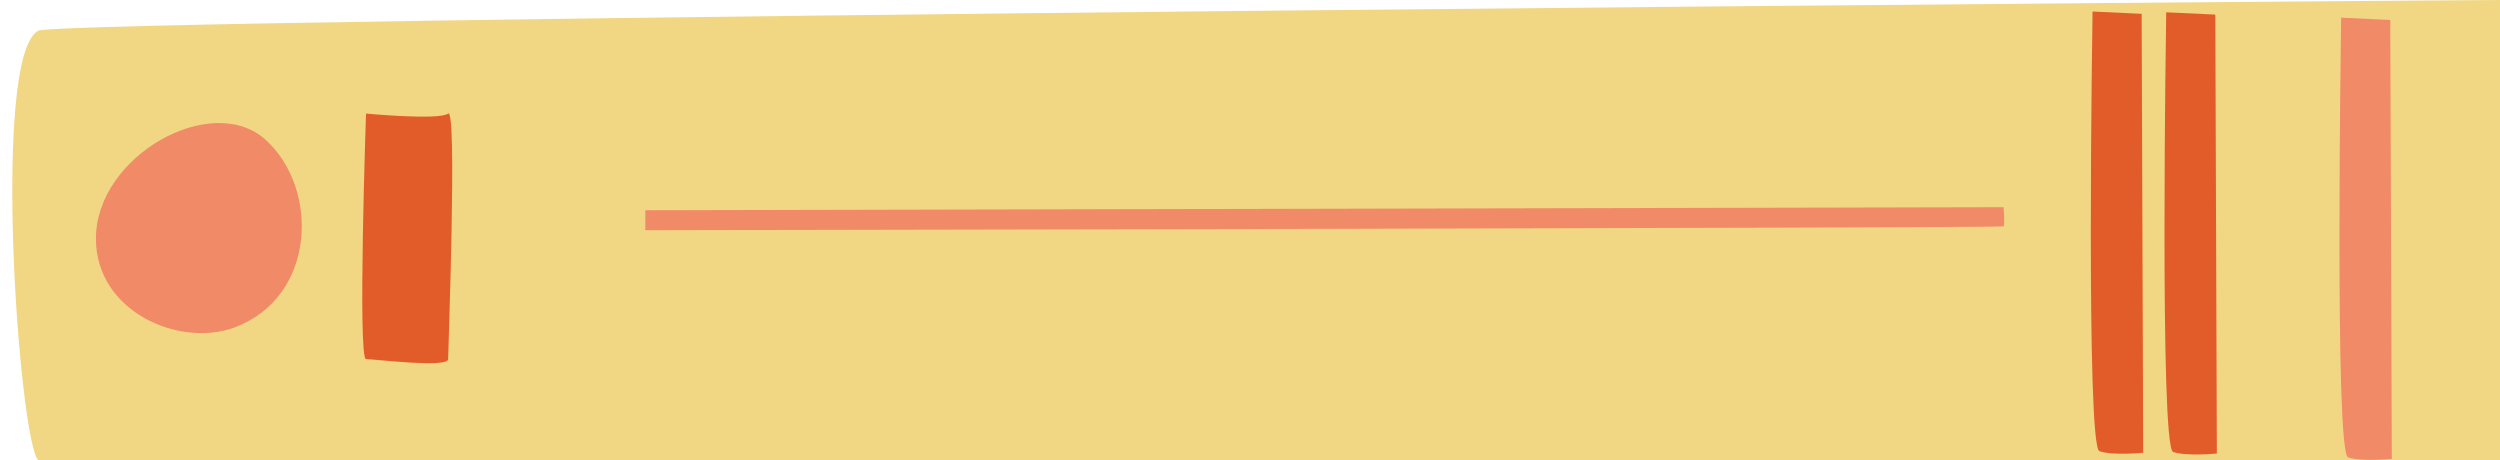 <?xml version="1.0" encoding="utf-8"?>
<!-- Generator: Adobe Illustrator 27.8.0, SVG Export Plug-In . SVG Version: 6.00 Build 0)  -->
<svg version="1.1" id="Layer_2_00000078045723646139696980000007287057978352618175_"
	 xmlns="http://www.w3.org/2000/svg" xmlns:xlink="http://www.w3.org/1999/xlink" x="0px" y="0px" viewBox="0 0 325.8 60"
	 style="enable-background:new 0 0 325.8 60;" xml:space="preserve">
<style type="text/css">
	.st0{fill:#F1D784;}
	.st1{fill:#F18A66;}
	.st2{fill:#E25C2A;}
</style>
<g id="Layer_2-2">
	<path class="st0" d="M5,4c-6.2,3.2-2.5,53.6,0,56c2.5,2.4,320.8,0,320.8,0s5.6-60,0-60C320.2,0,8.1,2.4,5,4z"/>
	<path class="st1" d="M84.1,27.4V30c0,0,176.8-0.3,177-0.5c0.2-0.2,0-2.5,0-2.5L84.1,27.4L84.1,27.4z"/>
	<path class="st2" d="M47.7,14.8c0,0-1.1,32,0,32s10.7,1.2,10.7,0s1.2-32.9,0-32S47.7,14.8,47.7,14.8z"/>
	<path class="st2" d="M282.3,1.6c0,0-0.9,56.7,0.9,57.3s5.7,0.2,5.7,0.2l-0.2-57.2L282.3,1.6z"/>
	<path class="st1" d="M305.1,2.3c0,0-0.9,56.7,0.9,57.3s5.7,0.2,5.7,0.2l-0.2-57.2L305.1,2.3z"/>
	<path class="st2" d="M272.7,1.5c0,0-0.9,56.7,0.9,57.3s5.7,0.2,5.7,0.2l-0.2-57.2L272.7,1.5z"/>
	<path class="st1" d="M12.5,31.1c0-10.8,15.1-19.2,22.1-12.9s6.7,20.5-4.1,24.5C23.3,45.3,12.5,40.6,12.5,31.1L12.5,31.1z"/>
</g>
</svg>
